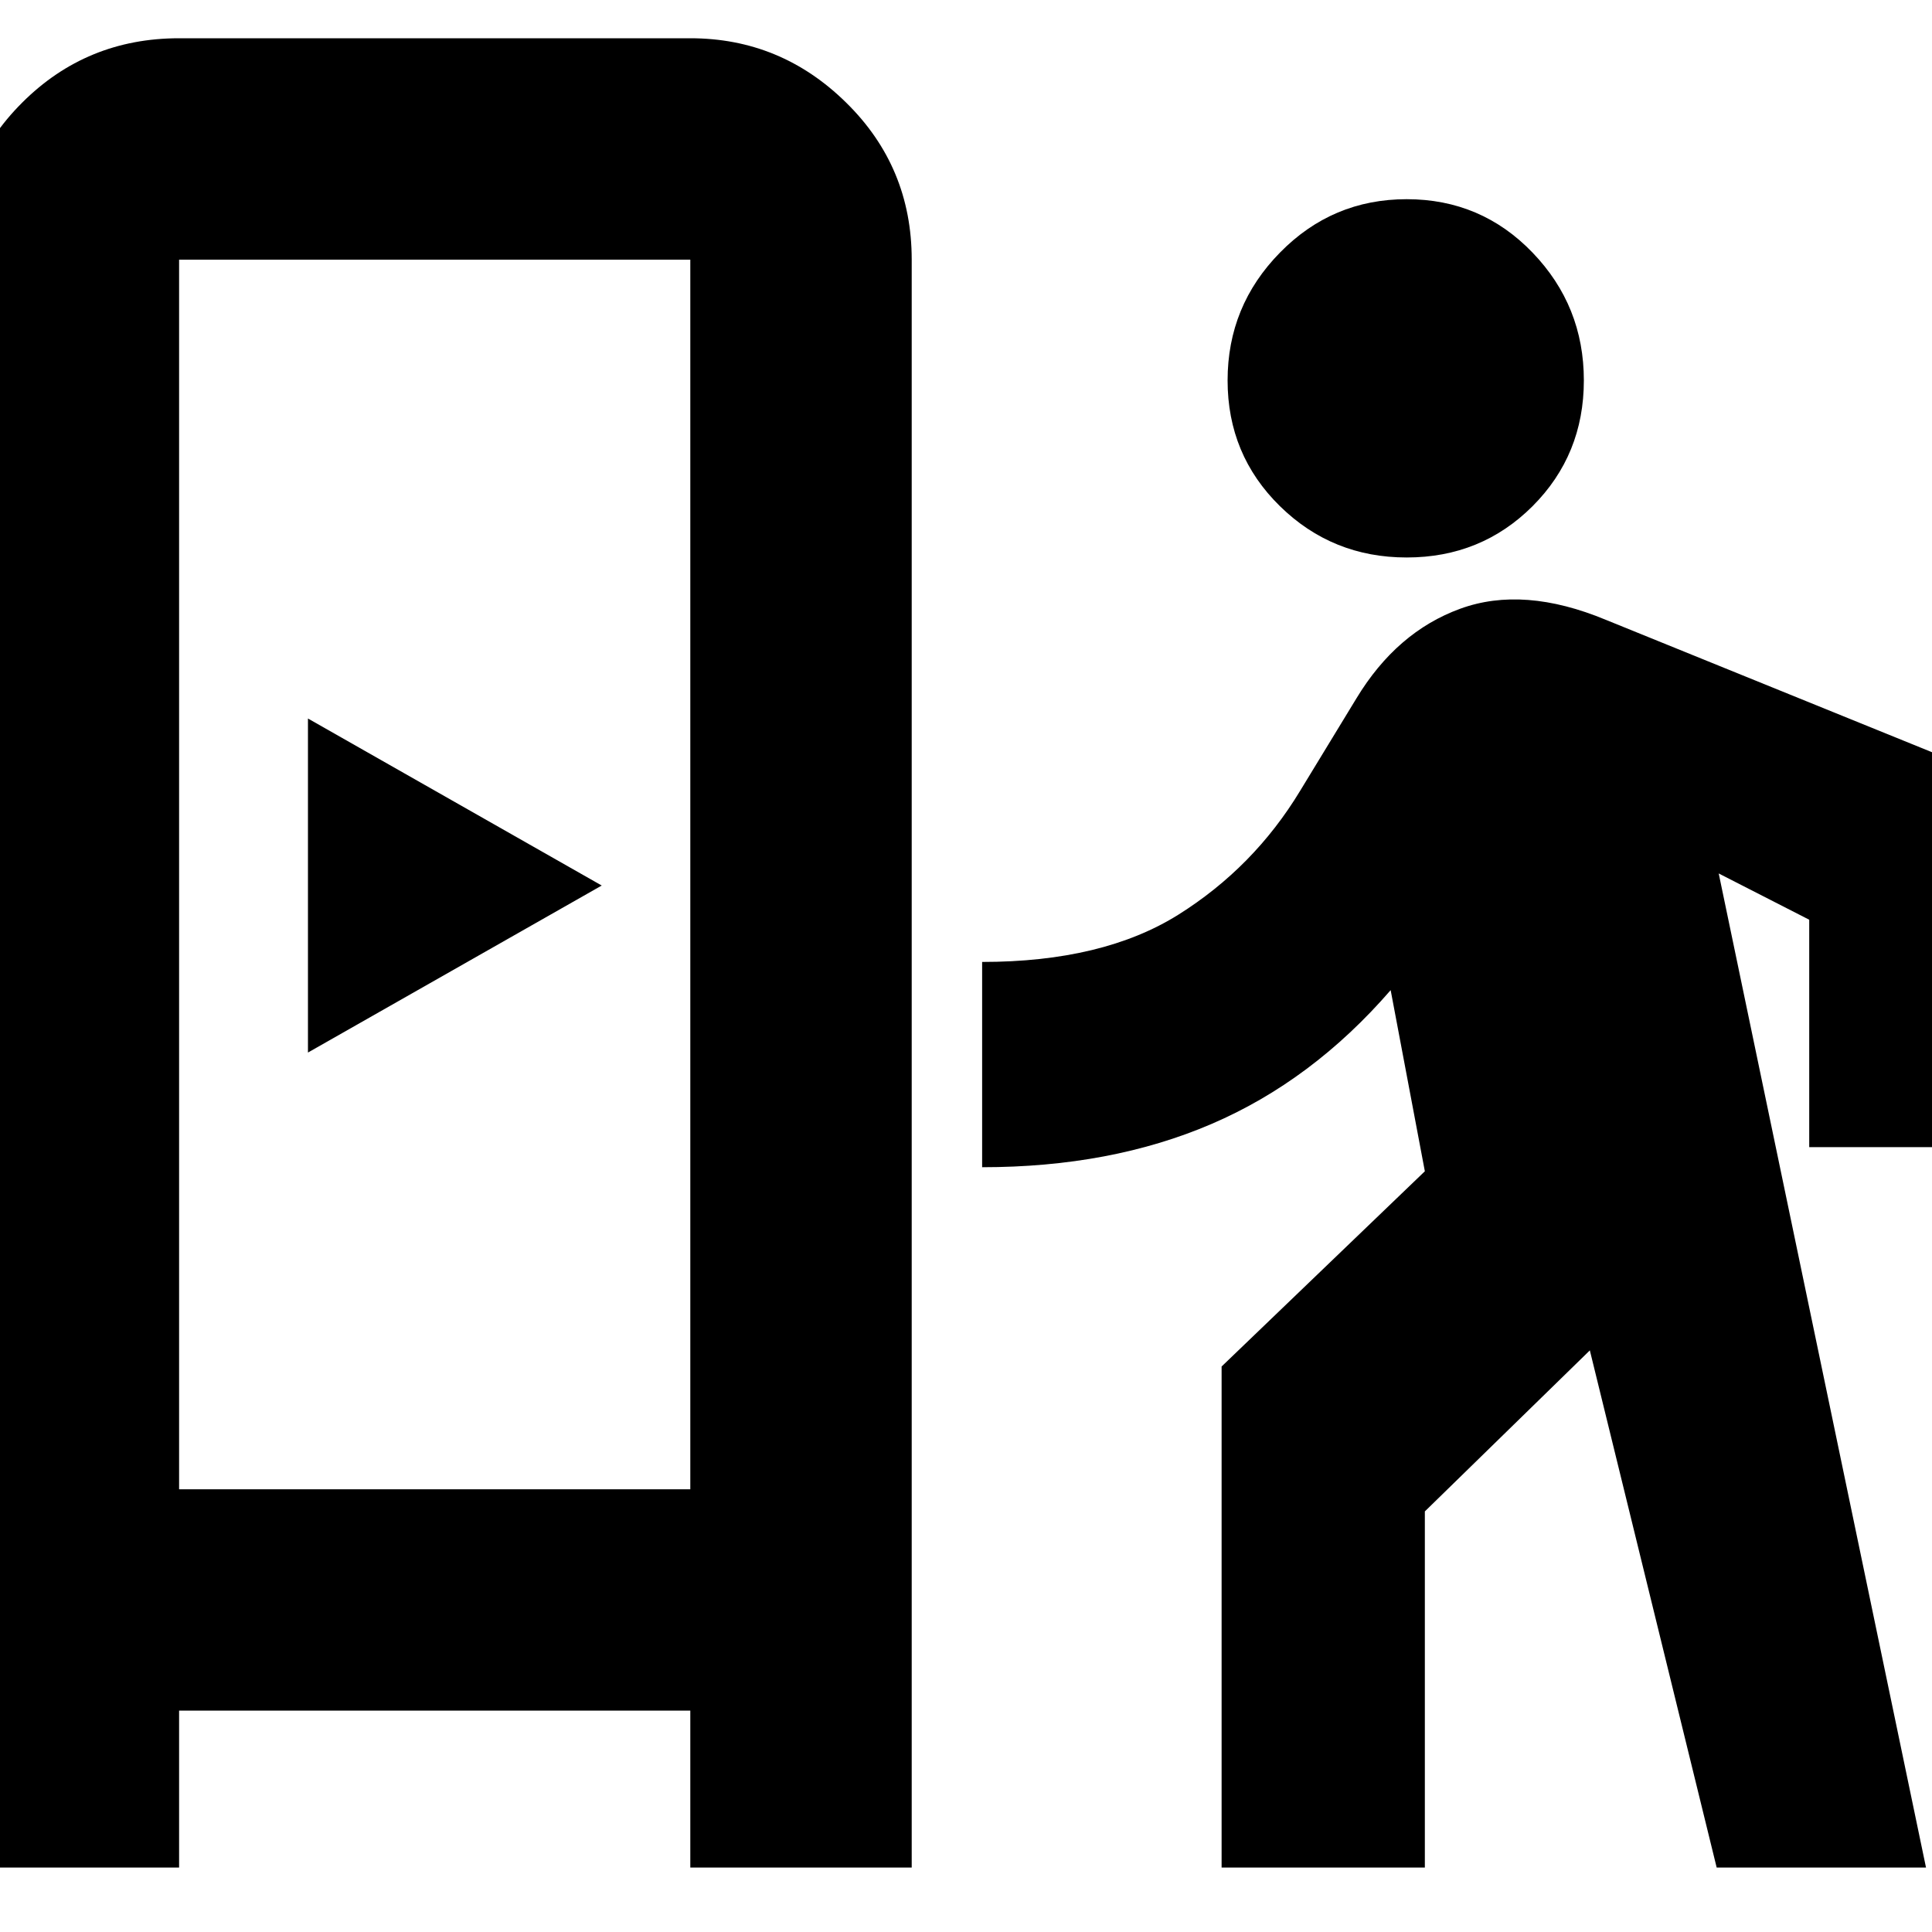 <svg xmlns="http://www.w3.org/2000/svg" height="20" width="20"><path d="M-0.438 19.333V2.688Q-0.438 1.729 0.229 1.063Q0.896 0.396 1.854 0.396H7.146Q8.083 0.396 8.76 1.063Q9.438 1.729 9.438 2.688V19.333H7.146V17.708H1.854V19.333ZM1.854 15.417H7.146V2.688Q7.146 2.688 7.146 2.688Q7.146 2.688 7.146 2.688H1.854Q1.854 2.688 1.854 2.688Q1.854 2.688 1.854 2.688ZM3.188 10.896V7.438L6.229 9.167ZM14.562 5.771Q13.792 5.771 13.25 5.24Q12.708 4.708 12.708 3.938Q12.708 3.167 13.25 2.615Q13.792 2.062 14.562 2.062Q15.333 2.062 15.865 2.615Q16.396 3.167 16.396 3.938Q16.396 4.708 15.865 5.24Q15.333 5.771 14.562 5.771ZM12.646 19.333V14.146L14.75 12.125L14.396 10.25Q13.583 11.188 12.542 11.635Q11.5 12.083 10.167 12.083V9.958Q11.417 9.958 12.198 9.469Q12.979 8.979 13.458 8.188L14.042 7.229Q14.458 6.542 15.115 6.302Q15.771 6.062 16.625 6.417L20.833 8.125V11.875H18.729V9.521L17.792 9.042L19.938 19.333H17.771L16.458 13.979L14.75 15.646V19.333Z"/></svg>
